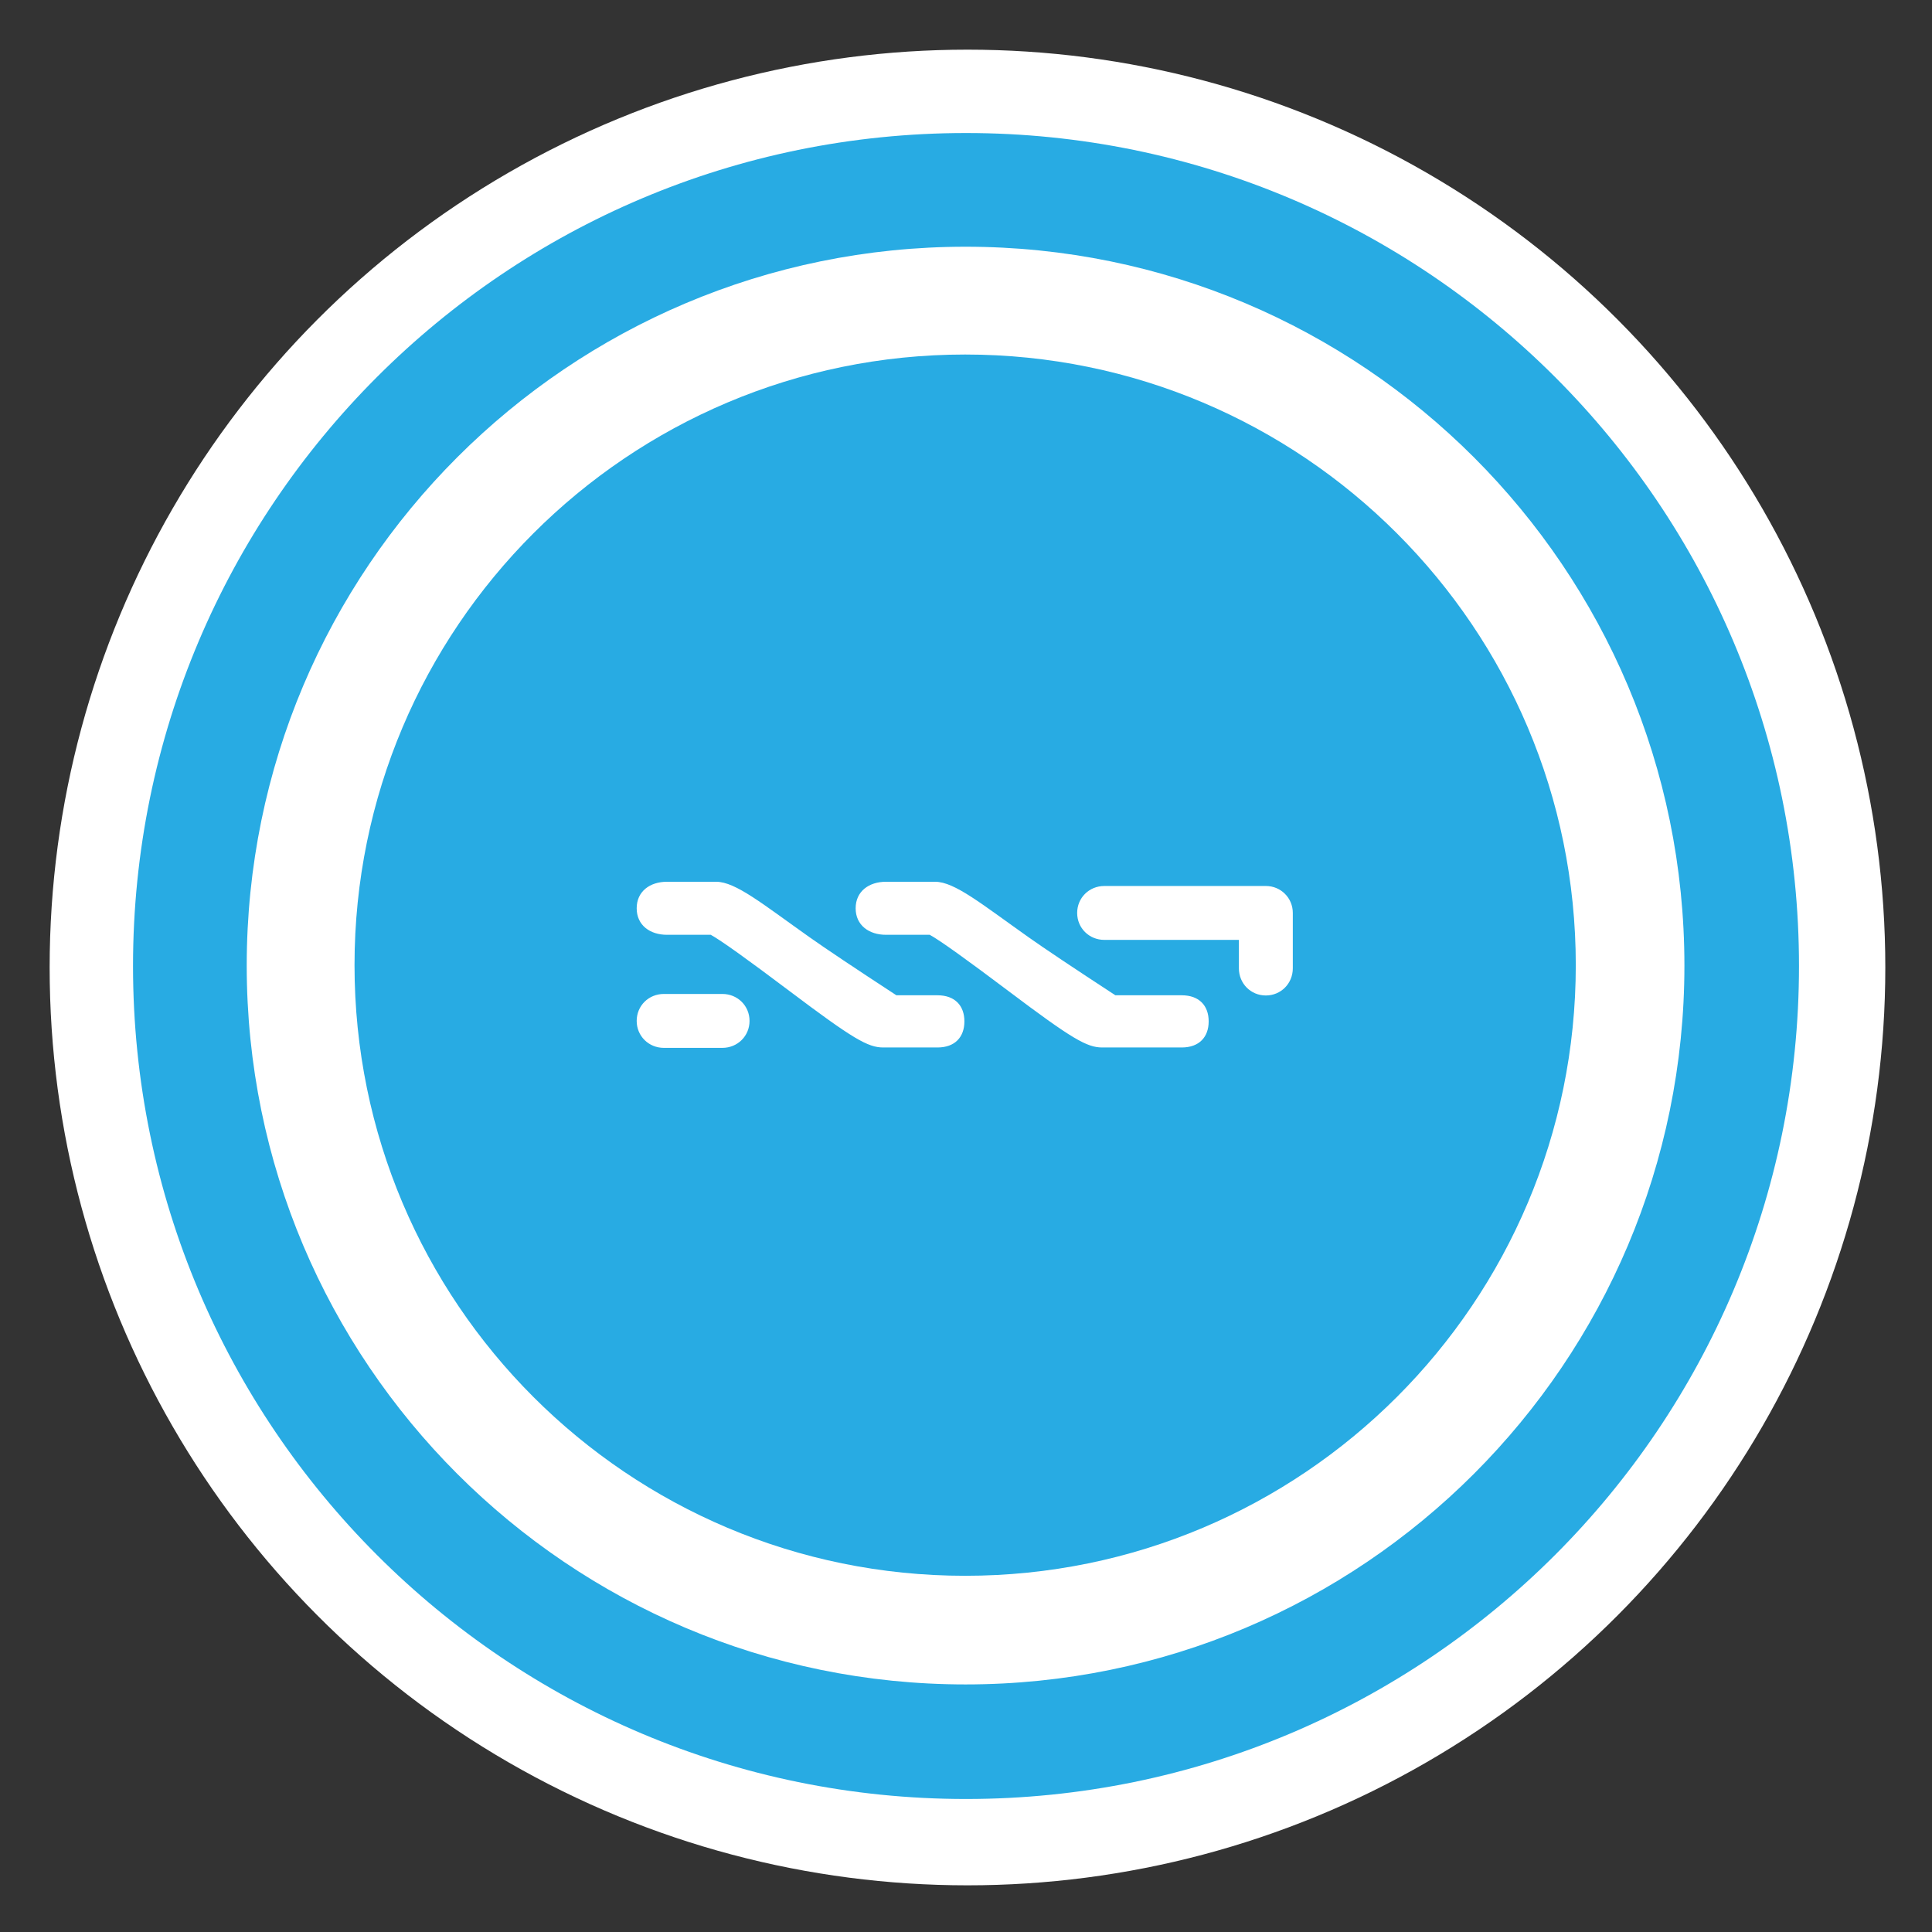 <?xml version="1.0" encoding="utf-8"?>
<!-- Generator: Adobe Illustrator 16.0.0, SVG Export Plug-In . SVG Version: 6.00 Build 0)  -->
<!DOCTYPE svg PUBLIC "-//W3C//DTD SVG 1.1//EN" "http://www.w3.org/Graphics/SVG/1.1/DTD/svg11.dtd">
<svg version="1.1" id="Layer_1" xmlns="http://www.w3.org/2000/svg" xmlns:xlink="http://www.w3.org/1999/xlink" x="0px" y="0px"
	 width="128px" height="128px" viewBox="0 0 128 128" enable-background="new 0 0 128 128" xml:space="preserve">
<rect x="0" y="0" width="128" height="128" fill="#333333" stroke="none"/>
<circle fill="#FFFFFF" cx="64.098" cy="64.099" r="60.809"/>
<circle fill="#28ABE3" cx="-8.937" cy="7.471" r="6.656"/>
<g id="Black-_x26_-White_1_">
	<g id="Nxt" transform="translate(-4518, -5445)">
		<g transform="translate(4518, 5445)">
			<path id="Combined-Shape" fill="#28ABE3" d="M64,119.188C33.521,119.188,8.813,94.479,8.813,64
				C8.813,33.521,33.521,8.813,64,8.813c30.479,0,55.188,24.708,55.188,55.187C119.188,94.479,94.479,119.188,64,119.188z
				 M63.971,111.598c26.304,0,47.626-21.322,47.626-47.626c0-26.302-21.322-47.626-47.626-47.626
				c-26.302,0-47.625,21.323-47.625,47.626C16.346,90.275,37.669,111.598,63.971,111.598z"/>
			<path id="Combined-Shape_1_" fill="#28ABE3" d="M83.857,58.699c-0.002,0-0.006,0-0.008,0H73.166
				c-1.008,0-1.801,0.786-1.801,1.786s0.793,1.785,1.801,1.785h8.914v1.882c0,1.008,0.785,1.801,1.785,1.801
				s1.787-0.793,1.787-1.801V60.5c0-0.002,0-0.005,0-0.008c0-0.002,0-0.004,0-0.007c0-0.499-0.197-0.944-0.521-1.266
				c-0.32-0.322-0.766-0.52-1.266-0.52C83.861,58.699,83.859,58.699,83.857,58.699z M63.944,104.4
				c-22.344,0-40.456-18.113-40.456-40.456s18.113-40.456,40.456-40.456c22.345,0,40.456,18.113,40.456,40.456
				S86.289,104.4,63.944,104.4z M59.386,65.939c-2.77-1.81-4.682-3.089-5.741-3.838c-3.103-2.194-4.903-3.682-6.197-3.682h-3.258
				c-1.125,0-2.008,0.633-2.008,1.757c0,1.125,0.884,1.757,2.008,1.757h2.9c0.655,0.357,2.39,1.597,5.204,3.717
				c4.223,3.182,5.208,3.748,6.222,3.748h3.593c1.162,0,1.785-0.693,1.785-1.729c0-1.034-0.619-1.729-1.785-1.729H59.386z
				 M73.896,65.939c-2.771-1.81-4.685-3.089-5.742-3.838c-3.104-2.194-4.904-3.682-6.199-3.682h-3.257
				c-1.125,0-2.009,0.633-2.009,1.757c0,1.125,0.884,1.757,2.009,1.757h2.9c0.654,0.357,2.389,1.597,5.204,3.717
				c4.223,3.182,5.209,3.748,6.223,3.748h5.266c1.162,0,1.787-0.693,1.787-1.729c0-1.034-0.621-1.729-1.787-1.729H73.896z
				 M47.858,65.852h-3.876c-1.009,0-1.8,0.785-1.8,1.786c0,0.999,0.792,1.786,1.8,1.786h3.876c1.009,0,1.801-0.787,1.801-1.786
				C49.659,66.637,48.867,65.852,47.858,65.852z"/>
		</g>
	</g>
</g>
</svg>
